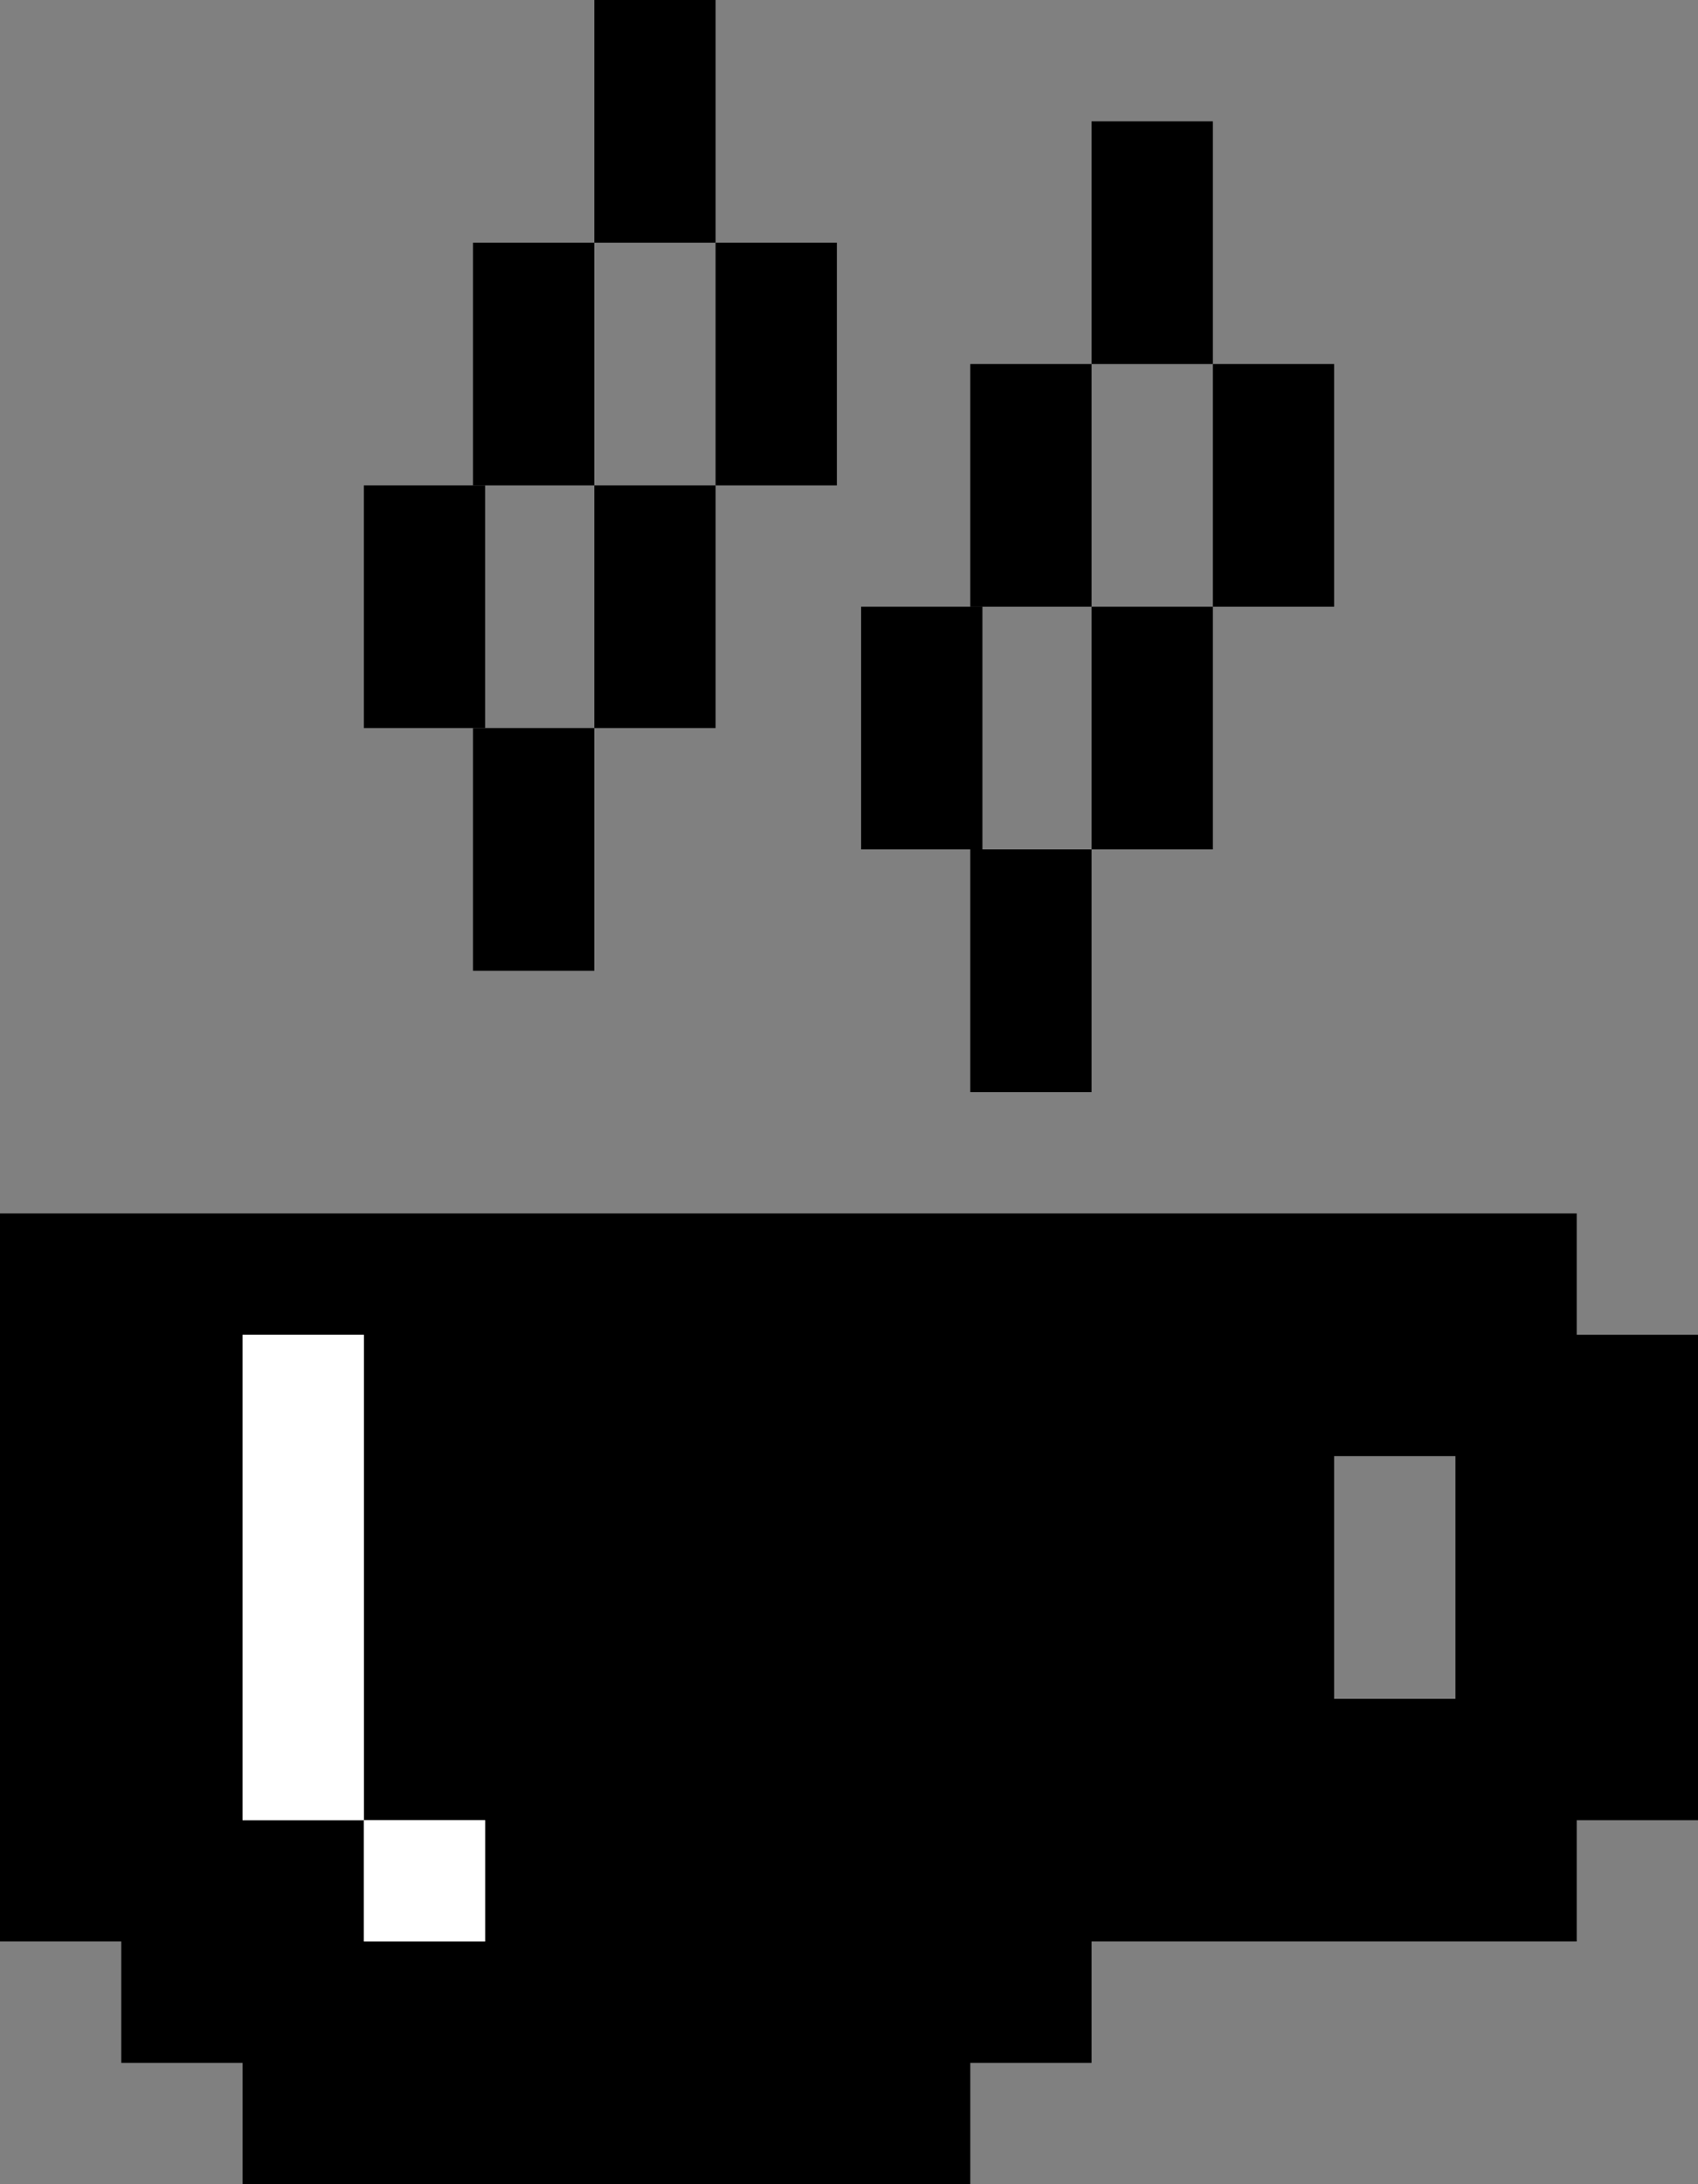 <?xml version="1.0" encoding="utf-8"?>
<!-- Generator: Adobe Illustrator 25.4.1, SVG Export Plug-In . SVG Version: 6.00 Build 0)  -->
<svg version="1.1" id="Layer_2" xmlns="http://www.w3.org/2000/svg" xmlns:xlink="http://www.w3.org/1999/xlink" x="0px" y="0px"
	 viewBox="0 0 14 18" style="enable-background:new 0 0 14 18;" xml:space="preserve">
<rect x="0" y="0" width="14" height="18" fill="#808080" stroke="none"/>
<style type="text/css">
	.st0{fill:#FFFFFF;}
</style>
<rect x="8" y="7" width="1" height="2"/>
<path d="M13,11v-1H0v1v4v1h1v1h1v1h6v-1h1v-1h4v-1h1v-1v-2v-1H13z M4,16H3v-1H2v-4h1v1v2v1h1V16z M12,14h-1v-2h1V14z"/>
<rect x="2" y="11" class="st0" width="1" height="4"/>
<rect x="3" y="15" class="st0" width="1" height="1"/>
<rect x="9" y="5" width="1" height="2"/>
<rect x="7.1" y="5" width="1" height="2"/>
<rect x="8" y="3" width="1" height="2"/>
<rect x="10" y="3" width="1" height="2"/>
<rect x="9" y="1" width="1" height="2"/>
<rect x="3.9" y="6" width="1" height="2"/>
<rect x="4.9" y="4" width="1" height="2"/>
<rect x="3" y="4" width="1" height="2"/>
<rect x="3.9" y="2" width="1" height="2"/>
<rect x="5.9" y="2" width="1" height="2"/>
<rect x="4.9" width="1" height="2"/>
</svg>
